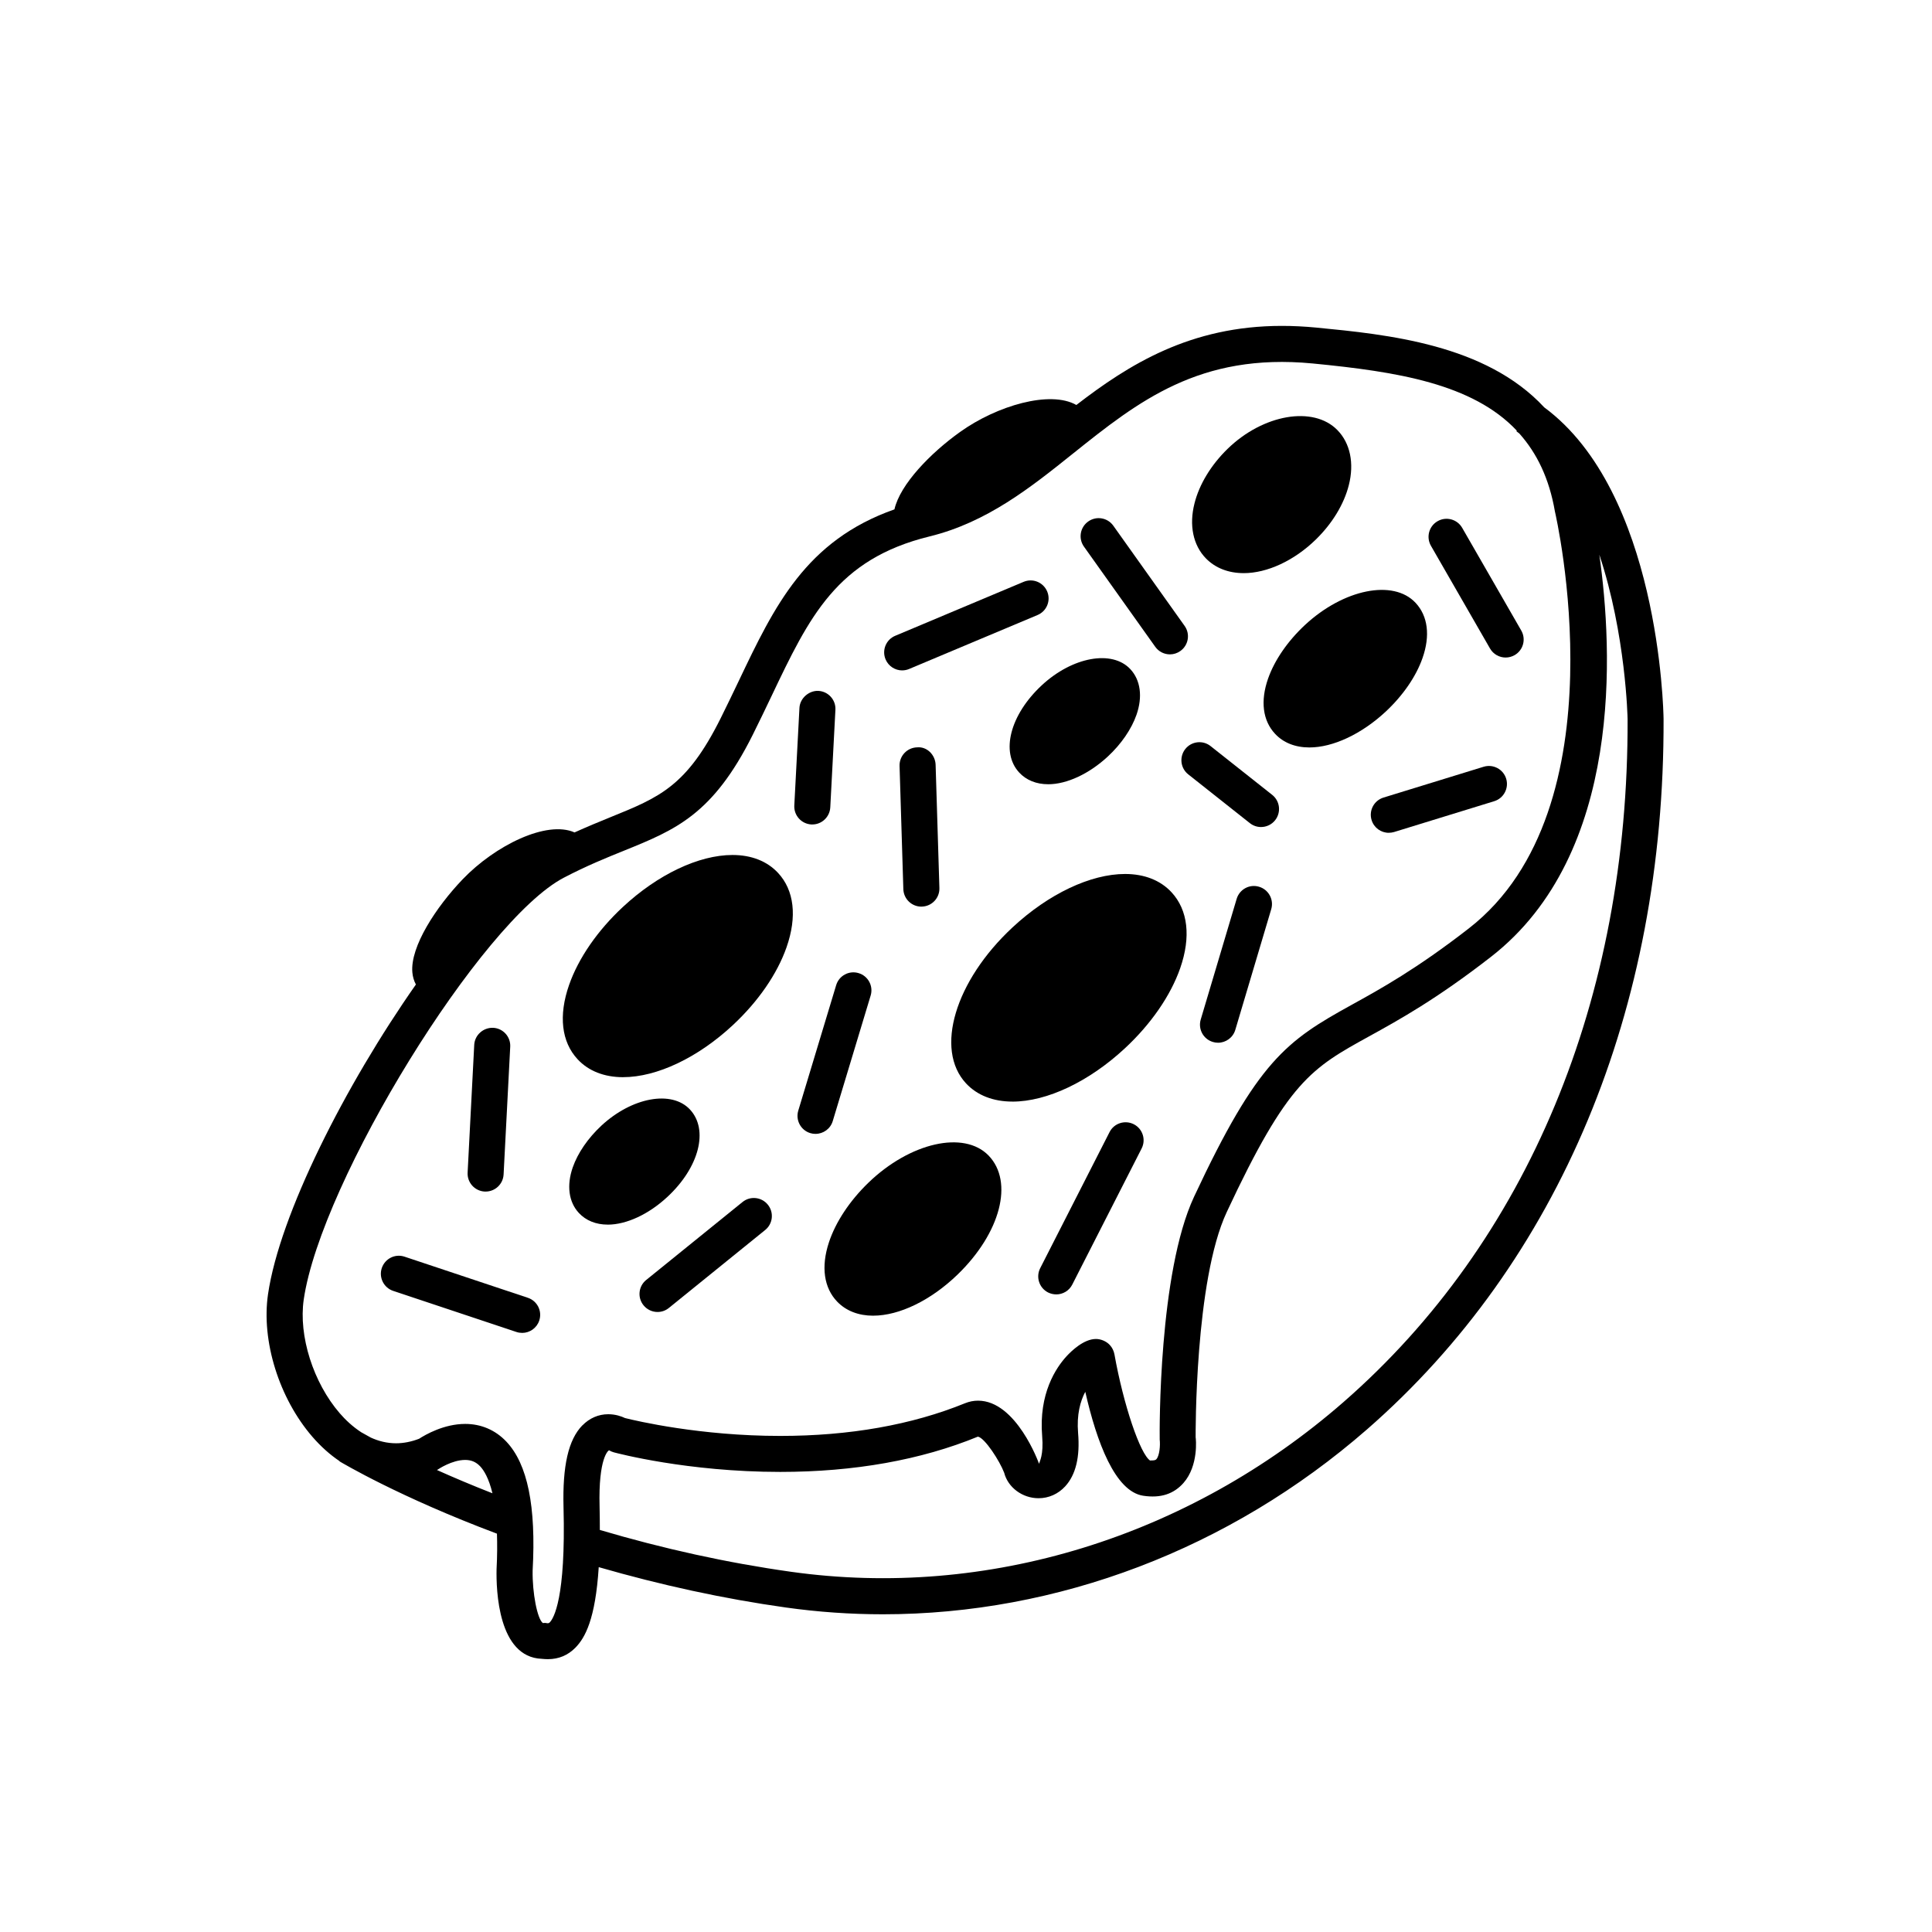 <svg xmlns="http://www.w3.org/2000/svg" viewBox="0 0 100 100">
    <path d="M64.372 29.665c-.79 0-1.467-.264-1.955-.764-.662-.678-.878-1.716-.59-2.847.248-.985.855-1.985 1.708-2.817 1.838-1.794 4.446-2.25 5.69-.974.662.678.878 1.716.59 2.847-.248.984-.855 1.984-1.708 2.816-1.117 1.09-2.513 1.74-3.735 1.74z"/>
    <path d="M52.405 57.018c-.998 0-1.83-.326-2.403-.942-1.632-1.755-.574-5.302 2.408-8.076 1.858-1.73 4.035-2.763 5.823-2.763 1 0 1.83.327 2.403.944.855.92 1.015 2.317.45 3.935-.495 1.417-1.51 2.888-2.857 4.14-1.86 1.73-4.037 2.763-5.825 2.763z"/>
    <path d="M67.774 38.688c-.733 0-1.35-.245-1.78-.71-.636-.682-.764-1.694-.36-2.85.335-.956 1.014-1.943 1.912-2.78 1.995-1.855 4.576-2.382 5.727-1.142.635.682.763 1.695.358 2.85-.333.956-1.012 1.943-1.91 2.78-1.248 1.16-2.724 1.852-3.946 1.852z"/>
    <path d="M32.254 55.755c-.978 0-1.792-.32-2.355-.925-.84-.9-.997-2.267-.443-3.85.482-1.38 1.47-2.813 2.782-4.034 1.81-1.685 3.932-2.692 5.676-2.692.978 0 1.792.32 2.355.925.84.9.997 2.266.443 3.85-.482 1.38-1.47 2.812-2.782 4.033-1.81 1.686-3.933 2.692-5.676 2.692z"/>
    <path d="M31.458 63.386c-.613 0-1.13-.21-1.497-.604-.526-.566-.64-1.426-.316-2.358.26-.744.786-1.51 1.48-2.158 1.582-1.47 3.643-1.854 4.59-.835.974 1.05.474 2.99-1.166 4.516-.968.902-2.123 1.44-3.09 1.44z"/>
    <path d="M54.252 40.592c-.612 0-1.13-.21-1.497-.604-.976-1.05-.475-2.99 1.165-4.516 1.583-1.473 3.642-1.852 4.588-.835.527.566.642 1.426.317 2.36-.26.743-.786 1.51-1.48 2.156-.97.9-2.125 1.44-3.093 1.44z"/>
    <path d="M79.925 21.08c-3.028-3.26-8.1-3.766-11.806-4.125-.602-.058-1.198-.087-1.773-.087-4.74 0-7.923 2.004-10.634 4.094-1.35-.77-4.104.026-6.02 1.397-1.528 1.09-3.104 2.713-3.396 4.006-4.585 1.616-6.208 4.996-8.05 8.864-.305.638-.62 1.296-.958 1.974-1.75 3.498-3.152 4.066-5.7 5.098-.565.23-1.183.484-1.85.785-1.44-.64-4.107.67-5.792 2.427-1.378 1.44-2.718 3.486-2.603 4.814.02.23.083.444.184.63-3.656 5.214-7.054 11.91-7.655 16.035-.352 2.414.57 5.378 2.297 7.375.438.506.91.927 1.406 1.26l-.005.01c.13.077 3.1 1.85 8.152 3.745.017.54.018 1.133-.02 1.842-.023 1.067.074 4.555 2.343 4.636.095.01.202.018.315.018.56 0 1.04-.202 1.428-.6.494-.507 1.03-1.46 1.202-4.163 3.204.925 6.457 1.636 9.694 2.09 1.67.234 3.344.35 5.016.35 9.025 0 17.94-3.364 25.056-9.57 9.948-8.68 15.4-21.735 15.35-36.772-.007-.49-.236-11.745-6.183-16.133zm-57.31 55.008c.018-.01.038-.02.056-.032.008-.005.72-.49 1.407-.49.315 0 .56.105.774.33.197.208.45.62.637 1.396-1.068-.418-2.03-.826-2.873-1.204zm7.526-2.31c-.72.74-1.03 2.086-.973 4.24.124 4.72-.514 5.752-.712 5.955-.072.075-.15.037-.24.028l-.117.008c-.29-.208-.55-1.57-.53-2.714.184-3.33-.26-5.517-1.363-6.68-.565-.596-1.3-.913-2.127-.913-1.103 0-2.064.56-2.386.768-.402.155-.803.234-1.194.234-.477 0-.914-.116-1.306-.295-.216-.117-.383-.21-.493-.274-.45-.292-.828-.652-1.116-.986-1.37-1.585-2.137-4.005-1.863-5.885.897-6.144 9.202-19.613 13.465-21.836 1.173-.612 2.2-1.03 3.107-1.395 2.67-1.082 4.602-1.864 6.665-5.992.345-.69.664-1.36.973-2.006 1.96-4.117 3.378-7.092 8.184-8.27 2.976-.73 5.24-2.54 7.427-4.292 3.365-2.69 6.544-5.223 12.4-4.66 4.385.426 8.274 1.048 10.567 3.477l-.02.032c.055.035.102.084.157.122.898 1.01 1.54 2.31 1.836 4.03.036.153 3.552 15.35-4.452 21.577-2.704 2.102-4.574 3.134-6.078 3.964-3.362 1.855-4.858 2.89-8.15 9.933-1.837 3.934-1.785 12.118-1.776 12.567.034.296-.007.826-.17 1.01-.02.022-.06.067-.227.067-.057 0-.114-.004-.09.013-.523-.327-1.39-2.898-1.855-5.5-.033-.182-.117-.357-.242-.49-.176-.19-.457-.31-.715-.31-.633 0-1.27.622-1.517.888-.553.6-1.452 1.938-1.268 4.142.083.976-.137 1.317-.162 1.43-.008-.033-1.175-3.267-3.157-3.267-.23 0-.454.045-.67.132-2.762 1.124-5.982 1.693-9.57 1.693-4.142 0-7.446-.778-8.032-.925-.182-.087-.49-.198-.868-.198-.507 0-.97.202-1.34.58zm39.392-1.202c-8.027 7.003-18.454 10.202-28.586 8.78-3.305-.464-6.63-1.198-9.9-2.166 0-.385-.002-.785-.013-1.22-.067-2.507.454-2.903.493-2.903.077.047.16.083.245.106.154.04 3.802 1.013 8.612 1.013 3.83 0 7.287-.616 10.232-1.826.36.064 1.134 1.27 1.36 1.87.197.764.946 1.318 1.78 1.318.524 0 1.014-.218 1.378-.614.548-.596.772-1.524.668-2.757-.08-.964.117-1.658.372-2.138.59 2.597 1.54 5.156 2.995 5.38.927.142 1.597-.106 2.087-.66.794-.9.644-2.312.63-2.363 0-.08-.054-8.103 1.61-11.66 3.164-6.774 4.39-7.45 7.36-9.09 1.56-.86 3.5-1.93 6.322-4.125 6.857-5.334 6.3-15.898 5.603-20.81 1.376 4.134 1.462 8.45 1.463 8.514.047 14.478-5.177 27.033-14.71 35.35z"/>
    <path d="M45.197 68.1c-.76 0-1.4-.25-1.858-.72-.696-.72-.85-1.81-.436-3.07.347-1.056 1.075-2.156 2.05-3.097 2.148-2.074 4.946-2.716 6.218-1.4 1.31 1.36.617 4.01-1.615 6.166-1.376 1.327-3.006 2.12-4.36 2.12z"/>
    <path d="M47.69 46.927c-.503 0-.917-.4-.933-.904l-.196-6.38c-.015-.515.39-.945.904-.96.51-.052.946.387.962.902l.196 6.38c.016.515-.39.945-.903.96-.01.002-.02.002-.03.002z"/>
    <path d="M46.697 34.7c-.364 0-.71-.215-.86-.572-.2-.475.024-1.022.5-1.22l6.645-2.792c.476-.2 1.02.024 1.22.498.2.475-.024 1.022-.5 1.22l-6.645 2.792c-.117.05-.24.073-.36.073z"/>
    <path d="M42.046 42.674h-.05c-.515-.028-.91-.467-.883-.982l.266-5.05c.027-.515.507-.906.98-.882.514.027.91.466.882.98l-.266 5.05c-.027.497-.438.884-.93.884z"/>
    <path d="M25.137 61.675h-.05c-.514-.028-.91-.466-.883-.98l.342-6.613c.027-.515.476-.903.98-.883.514.026.91.464.883.978l-.343 6.613c-.026.498-.437.885-.93.885z"/>
    <path d="M27.026 68.99c-.097 0-.197-.014-.295-.047l-6.38-2.127c-.487-.163-.752-.69-.59-1.18.165-.488.687-.756 1.18-.59l6.38 2.127c.49.163.754.69.59 1.18-.13.39-.493.638-.884.638z"/>
    <path d="M63.045 53.972c-.087 0-.177-.012-.266-.04-.495-.146-.776-.665-.63-1.16l1.86-6.246c.147-.494.664-.778 1.16-.628.495.147.776.666.63 1.16l-1.86 6.247c-.12.405-.493.667-.895.667z"/>
    <path d="M77.933 34.034c-.323 0-.638-.168-.81-.468l-3.058-5.316c-.256-.447-.103-1.017.344-1.273.446-.257 1.017-.103 1.273.343l3.058 5.316c.257.447.104 1.017-.343 1.273-.147.084-.307.124-.464.124z"/>
    <path d="M54.67 66.997c-.142 0-.287-.033-.423-.1-.46-.235-.64-.797-.407-1.255l3.59-7.044c.232-.46.794-.64 1.254-.408.46.234.64.796.407 1.254l-3.59 7.044c-.162.323-.49.51-.83.51z"/>
    <path d="M71.884 43.106c-.4 0-.767-.257-.89-.658-.153-.492.124-1.015.616-1.166l5.183-1.595c.49-.15 1.014.124 1.166.617.15.492-.126 1.015-.618 1.166l-5.183 1.595c-.093.027-.185.04-.276.04z"/>
    <path d="M65.27 42.807c-.202 0-.407-.066-.578-.202l-3.19-2.525c-.403-.32-.47-.906-.152-1.31.318-.402.906-.474 1.31-.152l3.19 2.525c.403.32.47.906.152 1.31-.183.232-.457.354-.732.354z"/>
    <path d="M60.555 33.87c-.29 0-.58-.137-.76-.393l-3.69-5.184c-.3-.42-.2-1.002.22-1.3.42-.3 1.002-.202 1.3.218l3.69 5.185c.3.42.2 1.002-.22 1.3-.165.118-.353.174-.54.174z"/>
    <path d="M42.21 58.69c-.088 0-.18-.013-.27-.04-.492-.15-.77-.67-.622-1.162l1.962-6.496c.148-.492.667-.774 1.162-.623.493.148.772.668.623 1.16l-1.962 6.497c-.12.403-.49.663-.892.663z"/>
    <path d="M34.034 67.908c-.27 0-.54-.118-.725-.346-.325-.4-.263-.988.137-1.31l4.987-4.036c.398-.324.986-.263 1.31.138.325.4.263.988-.137 1.31L34.62 67.7c-.172.14-.38.208-.586.208z"/>
</svg>
